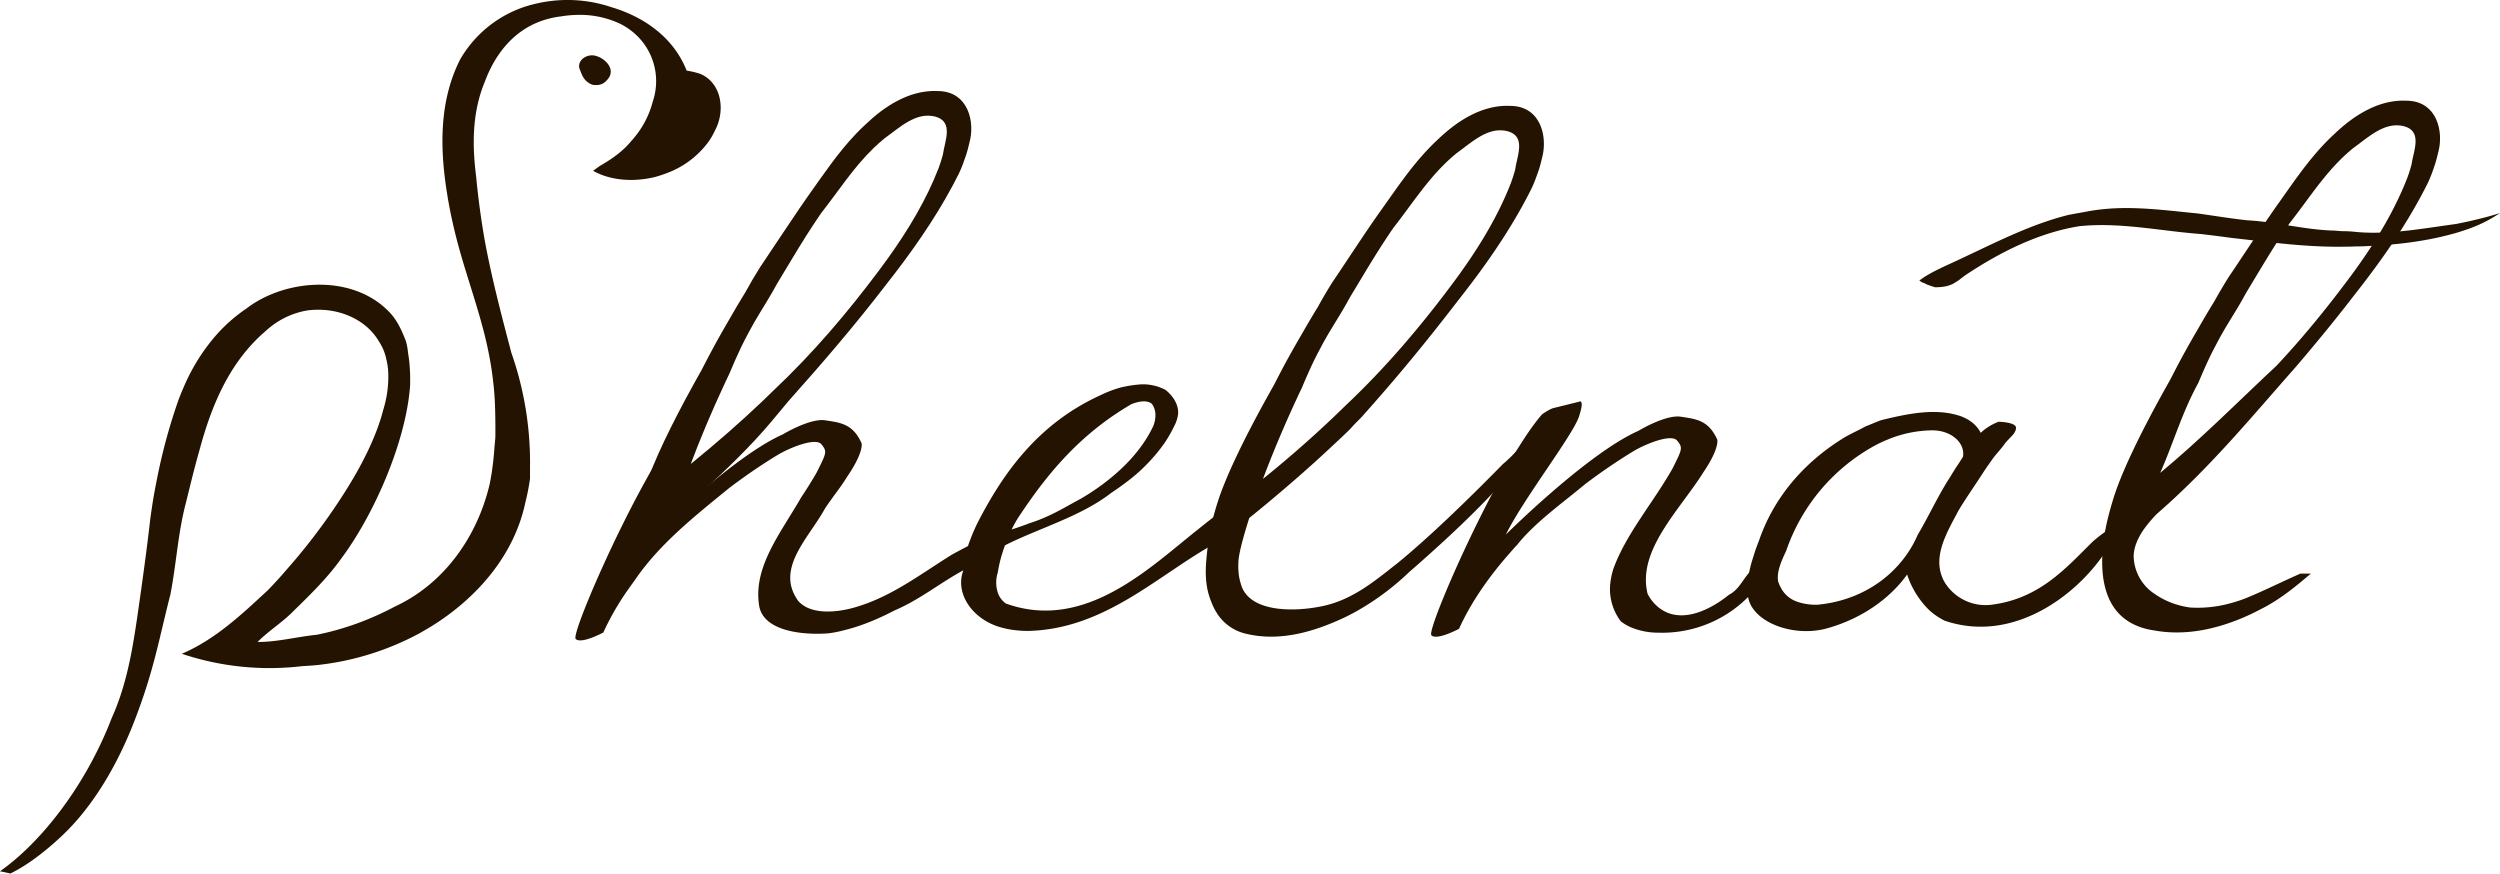 <svg xmlns="http://www.w3.org/2000/svg" viewBox="0 0 1119.28 391.08"><defs><style>.cls-1{fill:#231300;}</style></defs><title>logo</title><g id="Слой_2" data-name="Слой 2"><g id="Слой_1-2" data-name="Слой 1"><path class="cls-1" d="M554.47,235.77s21.2-16.56,41.53-35.65c1.19-1.11,7.93-7.32,9.2-8.83s3.89-3.88,5.38-5.67c15-16.78,28.34-33,42.46-51.4q2.11-2.68,4.17-5.37c11-14.35,20.76-29,28.44-44.37q1-2.12,1.8-4.26T689,75.91q.78-2.48,1.33-5c2.73-9.59-.5-23.5-14.23-23.5-12.92-.6-24.22,7.26-32.17,14.87q-2.26,2.07-4.34,4.26c-8.36,8.74-14.87,18.65-21.69,28.16Q616,97.39,614.19,100c-6.05,8.85-11.81,17.71-17.66,26.36q-1.7,2.71-3.32,5.45t-3.13,5.54q-1.86,3-3.67,6.06t-3.55,6.12q-1.57,2.67-3.09,5.34t-3,5.36q-1.66,3-3.27,6.08t-3.17,6.11q-1.74,3.09-3.42,6.12c-10.05,18.21-18.08,34.77-21.7,46.13-1.21,3.81-2.19,7.39-3,10.74q-.58,2.52-1,4.87c-1,9.91-3,19.38,1.18,29.37a26.82,26.82,0,0,0,2.27,4.6,20.88,20.88,0,0,0,13.44,9.54c15.34,3.63,30.68-1.21,43.39-7.12q3.41-1.62,6.65-3.47a117.08,117.08,0,0,0,22.86-17.17c1.61-1.39,3.35-2.91,5.18-4.53,9.13-8.09,20.64-18.67,30.13-28.64,3.56-3.74,6.86-7.28,9.88-10.56l2.92-3.19a27,27,0,0,1,3-3.65c5.22-5.09,12.49-9.32,10.87-16-6.46,4.23-11.3,9.67-16.33,14.87-1.23,1.19-2.51,2.36-3.86,3.51l-3.3,3.36c-11.78,11.92-25.73,25.5-38.52,36.5q-2.75,2.36-5.43,4.54c-7.8,6.12-15.42,12.46-24.66,16.36a48.08,48.08,0,0,1-7.26,2.42c-12.88,3.09-34.68,3.69-38.12-9.76a23,23,0,0,1-.94-4.57,32.33,32.33,0,0,1-.07-5.73c.55-7.69,9.85-37.65,26.26-72.85q1-2.2,2.09-4.43,1.26-3,2.58-6c.88-2,1.78-3.95,2.7-5.88s2.1-4.14,3.18-6.18c3.15-6.12,7.19-12.16,10.74-18.31q1.06-1.85,2.06-3.7,1.6-2.69,3.23-5.38c4.21-7,8.42-14.05,13-21q1.71-2.61,3.49-5.2c7.58-9.59,14.39-20.4,23.68-29.33q2.32-2.23,4.87-4.3c6.69-4.73,14-12,22.84-9.57,8.07,2.42,4,10.88,3.18,17-.53,2-1.17,4-1.9,6-5.42,14-13.37,27.4-22.74,40.46q-2,2.8-4.1,5.58c-14,18.71-29.35,36.85-47.3,53.76q-2.34,2.29-4.76,4.61c-11.33,10.8-24.15,22-38.65,33.34Z"/><path class="cls-1" d="M695.6,182.67l11.3-2.79s2.83-1.79,0,6.69-25,37-32.7,52.76c0,0,36.34-36.23,59.35-46.45,0,0,12.11-7.36,19-6.31s12.38,1.56,16.28,10.23c0,0,.78,2.34-2.69,8.88a61,61,0,0,1-3.48,5.71c-10.5,16.85-29.87,35-25,54.48a18.77,18.77,0,0,0,4,5.29,16,16,0,0,0,5.52,3.39c6.81,2.44,14.76-.14,21.84-4.63a56,56,0,0,0,5.11-3.67c7.1-3.55,7.91-14.44,16.79-12.62.81,0-1.61,3-1.5,4.78a28.53,28.53,0,0,1-3,4.67,54.26,54.26,0,0,1-43.92,20.18A31.69,31.69,0,0,1,730.54,281a20.22,20.22,0,0,1-4.89-2.83A23.84,23.84,0,0,1,721,260.73a32.93,32.93,0,0,1,1.26-5.85c5.65-15.75,17.77-29.65,26.49-45,1.08-2.17,1.92-3.83,2.53-5.16,1.84-4,1.64-5-.38-7.43-2.69-3.3-14.53,1.65-19.65,4.75-1.6,1-7.85,4.74-16.3,10.82-1.69,1.22-3.47,2.53-5.32,3.93-10.79,9-22.1,16.87-30.41,27.16q-1.54,1.64-3,3.34c-9,10.16-17.3,21.69-23,34.23,0,0-10,5.37-12.38,2.89s29.88-76.17,49.52-98.88C690.35,185.56,693.61,183.16,695.6,182.67Z"/><path class="cls-1" d="M835.33,190.85c-1.63.92-3.45,1.81-5.25,2.71s-3.56,1.81-5.09,2.78c-19.57,12.21-31.68,28.62-37.55,45.94q-.81,2-1.53,4.08c-.37,1.16-.75,2.33-1.11,3.51a54.08,54.08,0,0,0-2.34,10.59,23.7,23.7,0,0,0,0,5.11c.27,10.49,14.34,17.74,28.36,16.92a34.33,34.33,0,0,0,8.3-1.5c15.34-4.53,27.45-13.58,34.72-23.77a39.86,39.86,0,0,0,5.62,11,37.74,37.74,0,0,0,4.4,5.06,30.53,30.53,0,0,0,6.84,4.63c32.19,10.92,62.33-13.83,74-34.26,1-1.8,2.19-3.61,3.31-5.38a28.29,28.29,0,0,0,2.76-5.17,59.06,59.06,0,0,0-6.82,4,74.75,74.75,0,0,0-6.89,5.28c-11.8,11.55-23.47,25.38-44.86,28.29a21.52,21.52,0,0,1-21.4-9.73,17.89,17.89,0,0,1-2.16-5.48c-1.93-9.19,3.84-18.55,8.2-26.88.89-1.49,1.82-3,2.78-4.45,2.85-4.43,5.9-8.83,8.75-13.29,1.08-1.62,2.17-3.18,3.25-4.68,1.78-2.67,4.21-4.93,6.23-7.91,1-1.11,1.92-2.1,2.82-3,0,0,2-1.89,1.92-3.77s-4.34-2.53-7.77-2.66c-10.3,3.87-13.53,12.36-18.57,19.71-1.1,1.67-2.15,3.36-3.17,5.06-4.6,7.1-8.17,14.58-12.1,21.67q-1.18,2.13-2.41,4.2c-6.35,14.91-21.69,29.06-44.88,31.29a26.24,26.24,0,0,1-8.3-1.1c-5.65-1.7-8.07-5.66-9.35-9.5a14,14,0,0,1,.41-5.28,30.55,30.55,0,0,1,1.39-4.13c.57-1.39,1.22-2.78,1.87-4.17a85.25,85.25,0,0,1,39.53-47,60.47,60.47,0,0,1,6-2.82,53.45,53.45,0,0,1,19.93-4.08c8.88,0,15.34,6.22,13.48,12.72a14.33,14.33,0,0,1-1.37,4.82c4-1.13,7.27-2.83,9-5.7a10,10,0,0,0,1.63-4c.71-5.59-2.52-11.25-9.79-14.08-11.3-4-24.22-1.13-35.43,1.56C841,188.45,837.5,190.07,835.33,190.85Z"/><path class="cls-1" d="M1045.1,103.24c-13.1-.29-25.91-3.92-39-4.61-1.45-.16-2.9-.34-4.34-.52-4.34-.56-8.65-1.2-12.94-1.84-1.72-.26-3.44-.51-5.17-.73-16.79-1.65-33.34-4.07-50.16-.67l-3.62.64-3.6.66c-17.6,4.36-33.61,12.83-50.2,20.53-2.14,1-4,1.84-5.76,2.66-5.14,2.43-8.52,4.29-11,6.27l1.49.92a2.72,2.72,0,0,1,.79.25l1.13.58c1.21.45,2.42.88,3.65,1.22a22.93,22.93,0,0,0,5.19-.5,21.69,21.69,0,0,0,2.4-.82c1.08-.53,2-1.23,3-1.8.93-.77,2-1.59,3.19-2.43C895.87,112.62,913,104.15,931,101.26q1.94-.19,3.88-.31c17.07-1,33.62,2.6,50.76,3.85l5.33.65,4,.51,4,.54c17,1.89,34.07,4.31,51.25,3.93q2.42,0,4.84-.11,2.78,0,5.54-.18c12.89-.6,25.51-2.1,38.16-5.61,1.93-.55,3.82-1.15,5.67-1.8a61.42,61.42,0,0,0,14.83-7.35s-5.19,1.77-14,3.72c-1.75.39-3.65.79-5.67,1.18-13.41,1.8-26.94,4.34-40.31,3.85-1.91-.07-3.82-.2-5.72-.42-1.41-.11-2.81-.2-4.2-.2S1046.56,103.34,1045.1,103.24Z"/><path class="cls-1" d="M1077.33,45.09c-12.92-.6-24.22,7.26-32.17,14.87q-2.26,2.07-4.34,4.26c-8.36,8.74-14.87,18.65-21.69,28.16q-1.86,2.66-3.67,5.31c-6.05,8.85-11.81,17.71-17.66,26.36q-1.7,2.71-3.32,5.45T991.34,135q-1.86,3-3.67,6.06t-3.55,6.12q-1.57,2.67-3.09,5.34t-3,5.36q-1.66,3-3.27,6.08t-3.17,6.11q-1.74,3.09-3.42,6.12c-10.05,18.21-18.08,34.77-21.7,46.13-1.21,3.81-2.19,7.39-3,10.74q-.58,2.52-1,4.87c-2.66,15.16-3.64,40.64,22.16,44.36a56,56,0,0,0,6.59.77c11,.63,21.77-1.91,32-6.1,2.93-1.21,5.8-2.56,8.51-4,8.92-4.41,15.79-10.16,22.86-16.14-1.56,0-3.13,0-4.69,0-8.28,3.64-16.31,7.7-24.84,11.18a70,70,0,0,1-7.55,2.37,54.72,54.72,0,0,1-16.82,1.63,36.49,36.49,0,0,1-8.45-2.11,34.36,34.36,0,0,1-7.39-3.87,20.7,20.7,0,0,1-9.59-17.4,18.67,18.67,0,0,1,1.35-5.81,30,30,0,0,1,3.7-6.5,58.66,58.66,0,0,1,5.38-6.27c23.75-20.65,42.23-43.22,61.61-65.13q2.75-3.2,5.48-6.44c7.28-8.63,14.44-17.47,21.51-26.67q2.12-2.68,4.17-5.37c11-14.35,20.77-29,28.44-44.37q1-2.12,1.8-4.26t1.51-4.31q.78-2.48,1.33-5C1094.28,59,1091.05,45.09,1077.33,45.09Zm2.38,28.45c-.53,2-1.17,4-1.9,6-5.42,14-13.37,27.4-22.74,40.46q-2,2.8-4.1,5.58c-8.4,11.23-17.29,22.25-26.93,32.92q-2.41,2.67-4.89,5.31c-17,15.85-33.57,32.6-52,47.89,5.83-13.11,9.72-26.94,17.05-40.25q1.26-3,2.58-6c.88-2,1.78-3.95,2.7-5.88s2.1-4.14,3.18-6.18c3.15-6.12,7.19-12.16,10.74-18.31q1.06-1.85,2.06-3.7,1.6-2.69,3.23-5.38c4.21-7,8.42-14.05,13-21q1.71-2.61,3.49-5.2c7.58-9.59,14.39-20.4,23.68-29.33q2.32-2.23,4.87-4.3c6.69-4.73,14-12,22.84-9.57C1084.59,59,1080.56,67.46,1079.7,73.54Z"/><path class="cls-1" d="M419.77,40.76c-12.92-.6-24.22,7.26-32.17,14.87q-2.26,2.07-4.34,4.26c-8.36,8.74-14.87,18.65-21.69,28.16q-1.86,2.66-3.67,5.31c-6.05,8.85-11.81,17.71-17.66,26.36q-1.7,2.71-3.32,5.45t-3.13,5.54q-1.86,3-3.67,6.06t-3.55,6.12q-1.57,2.67-3.09,5.34t-3,5.36q-1.66,3-3.27,6.08t-3.17,6.11q-1.74,3.09-3.42,6.12c-10.05,18.21-18.08,34.77-21.7,46.13s-5.2,20.76-5.32,28.38c0,.13,0,.25,0,.38,1.34-.9,2.68-1.77,4-2.59,3.69.2,6.61-3.44,10.5-2.72,1-6.55,4.86-11.65,11.11-16.64,1.71-1.52,3.56-3.18,5.51-5,9.74-8.87,21.85-20.54,30.71-31.18l3.42-4.09,4.16-5c15-16.78,29.56-33.7,43.69-52.12q2.11-2.68,4.17-5.37c11-14.35,20.76-29,28.44-44.37q1-2.12,1.8-4.26t1.51-4.31q.78-2.48,1.33-5C436.73,54.67,433.5,40.76,419.77,40.76Zm2.38,28.45c-.53,2-1.17,4-1.9,6-5.42,14-13.37,27.4-22.74,40.46q-2,2.8-4.1,5.58c-14,18.71-29.35,36.85-47.3,53.76q-2.34,2.29-4.76,4.61-14.38,13.71-32.08,28.1c4-10.75,9.16-23.1,15.26-36.17q1-2.2,2.09-4.43,1.26-3,2.58-6c.88-2,1.78-3.95,2.7-5.88s2.1-4.14,3.18-6.18c3.15-6.12,7.19-12.16,10.74-18.31q1.06-1.85,2.06-3.7,1.6-2.69,3.23-5.38c4.21-7,8.42-14.05,13-21q1.71-2.61,3.49-5.2c7.58-9.59,14.39-20.4,23.68-29.33q2.32-2.23,4.87-4.3c6.69-4.73,14-12,22.84-9.57C427,54.67,423,63.14,422.14,69.21Z"/><path class="cls-1" d="M543.21,231.59c-2.27,1.77-4.52,3.57-6.77,5.37C515,253.88,485.8,283,450.33,270.2a10.14,10.14,0,0,1-3.32-4.09,14.72,14.72,0,0,1-.28-9.81c.24-1.56.57-3.23,1-5a68.22,68.22,0,0,1,2.22-7.17c15.44-7.77,33.91-12.86,47.53-23.44q3.56-2.35,6.88-4.88a77.73,77.73,0,0,0,16.93-17.34,57.32,57.32,0,0,0,4.37-7.61,15.45,15.45,0,0,0,1.8-5.56c.4-6.35-5.65-10.73-5.65-10.73a21.27,21.27,0,0,0-11.91-2.42,59.09,59.09,0,0,0-8.1,1.32,51.3,51.3,0,0,0-8.87,3.36c-28.52,12.92-44.07,35.49-55.27,57.25q-.92,1.89-1.7,3.67c-1,2.38-1.89,4.62-2.58,6.72q-3.51,1.84-7,3.73c-10.87,6.69-21.79,14.89-34.14,20.28a76.44,76.44,0,0,1-7.6,2.86c-8.72,2.89-21.36,4.35-27.19-2.21-10.7-14.56,4.86-28.4,12-41.65q1.57-2.28,3.21-4.56t3.37-4.61c1.25-1.78,2.44-3.55,3.53-5.31a61,61,0,0,0,3.48-5.71c3.47-6.54,2.69-8.88,2.69-8.88-3.9-8.67-9.42-9.19-16.28-10.23s-19,6.31-19,6.31c-11.51,5.11-26.34,16.72-38.3,27.06-2.39,2.07-4.67,4.08-6.78,6-5.32,4.48-9.21,8.85-14.07,13.22,1.94-2.18,1.94-5.82,4.49-8.28.92-1.53,1.9-3.11,2.92-4.71,3.06-4.82,6.5-9.93,9.83-14.86-2.31-.11-4.51-1.28-4.52-3.51-.06-8.7,3.34-17,7.8-24.89a25.28,25.28,0,0,0-4.56,2.66c-19.65,22.71-51.95,96.4-49.52,98.88s12.38-2.89,12.38-2.89a119.55,119.55,0,0,1,10.23-18q2-2.86,4-5.62c10.82-15.86,26.38-28.24,42.17-41.1,1.85-1.4,3.63-2.71,5.32-3.93,8.46-6.09,14.71-9.86,16.3-10.82,5.11-3.1,17-8.05,19.65-4.75,2,2.48,2.22,3.44.38,7.43-.61,1.33-1.46,3-2.53,5.16-1.09,1.91-2.24,3.81-3.41,5.68s-2.39,3.74-3.61,5.59c-9,15.77-21.63,31.06-18.71,48.54,1.94,10.92,18.47,13.11,30.91,12.21a53.2,53.2,0,0,0,7.22-1.43c2.43-.59,4.85-1.32,7.23-2.15s4.74-1.76,7.06-2.77c2.79-1.21,5.53-2.54,8.24-3.94,11.29-4.83,20-12.12,30.74-17.94-3.89,10.19,3.89,21.84,16.53,25.48a41.82,41.82,0,0,0,6.39,1.3,49.08,49.08,0,0,0,6.48.36c32.83-.94,55.8-23.12,80.23-37.43,3.19-1.87,13.49-9.28,13.49-9.28l4.51-16.2Zm-86.4-1.25c12.47-18.71,27.05-36.19,49.73-49.39,7.13-2.82,9.29,0,9.29,0a8.81,8.81,0,0,1,1.48,5,13.64,13.64,0,0,1-.94,4.71c-5.07,10.85-14.17,20.28-25.38,28.09q-3.36,2.34-7,4.48c-7,3.72-13.78,8.08-23,11q-4,1.53-8.07,2.84A51.56,51.56,0,0,1,456.81,230.34Z"/><path class="cls-1" d="M317.76,35.83a14.32,14.32,0,0,0-4.19-2.74,35.91,35.91,0,0,0-6.15-1.47c-5-12.73-15.5-21.44-27.92-26.41Q276.83,4.14,274,3.3A61.49,61.49,0,0,0,246.88.42a60.81,60.81,0,0,0-6.76,1.18,52.41,52.41,0,0,0-30.88,20.08,50.39,50.39,0,0,0-3.26,5c-9.62,19-9,40.69-5.7,60.7q.42,2.62.92,5.23.62,3.27,1.34,6.53t1.54,6.5c4.69,18.65,11.87,36.26,15.23,55.14q.46,2.47.83,5t.65,5.06c1,8,1,16.25,1,24.57-.09,1.46-.21,2.91-.38,4.33q-.18,2.87-.48,5.72t-.72,5.7q-.42,2.84-1,5.66c-5.27,22.5-19.64,44.21-42.46,54.76q-2.95,1.58-6,3a126.35,126.35,0,0,1-24,8.51q-2.5.61-5,1.11c-8.78.87-17.27,3.22-26.42,3.22,4.57-4.69,11.1-8.8,15.66-13.45l3.93-3.84c6.49-6.4,12.77-12.88,17.81-20q1.73-2.31,3.44-4.84c12.53-18.53,23.87-45.18,26.85-67.08q.41-3,.6-5.85a85.2,85.2,0,0,0-.31-9.65c-.15-1.6-.36-3.19-.63-4.77a29.71,29.71,0,0,0-.92-5.15c-1.76-4.48-3.72-9.18-7.45-13.07a36.8,36.8,0,0,0-5.33-4.59c-17.06-12.06-43-9-58.65,3a70.89,70.89,0,0,0-10.55,8.72q-2.4,2.41-4.54,5A88.07,88.07,0,0,0,82.1,173.66q-1.18,2.69-2.2,5.43a253.88,253.88,0,0,0-9.61,35.32q-.61,3-1.16,6t-1,6q-.45,3-.86,6c-1.58,13.94-3.54,28-5.54,41.95q-.43,3-.89,6c-2.14,14-4.88,28-10.83,41.13q-.68,1.76-1.4,3.52C37.13,353,18.18,377.3,0,390.08q2.33.46,4.66,1c5.61-2.74,13.21-7.67,22.75-16.57C40.61,362.19,50,346,56.08,332.56c.87-1.92,1.68-3.79,2.42-5.57,2.24-5.44,4.25-10.92,6.08-16.41q.91-2.75,1.75-5.49c4-12.93,6.58-25.84,9.95-38.91.34-1.74.65-3.48.93-5.21,2-12.15,2.93-24.31,6.08-36.06q.55-2.35,1.16-4.71c1-4.16,2.05-8.31,3.14-12.43q.82-3.09,1.7-6.17c5.16-19.17,13-39.12,29.53-53.29a39.16,39.16,0,0,1,4-3.24,36,36,0,0,1,14.7-6.07c13.06-1.76,26.13,3.52,32.17,13.93A22.72,22.72,0,0,1,173,161a31.87,31.87,0,0,1,.82,5.59,50.08,50.08,0,0,1-2.21,16.82q-.45,1.71-1,3.58c-2.69,8.71-7.64,19.9-16.48,33.73a275.88,275.88,0,0,1-20.79,28.47q-2.1,2.51-4.2,4.89c-1.48,1.74-3,3.48-4.57,5.21s-3.17,3.44-4.85,5.14c-11.53,10.68-23.29,21.83-38.31,28.28a123.57,123.57,0,0,0,54.06,5.51c2-.1,3.9-.22,5.83-.39a124.49,124.49,0,0,0,46.59-14.34c1.75-1,3.46-2,5.12-3,21-13,37.33-32.34,42.19-55.51q.77-3,1.34-6.07.43-2.28.75-4.58,0-2.34,0-4.68a148.48,148.48,0,0,0-6.69-46.72q-.8-2.54-1.69-5.08c-4.47-17.1-9-34.12-12.14-51.63q-.44-2.62-.85-5.25-1.23-7.88-2.12-15.85-.34-3-.62-6.1c-1.81-14-1.81-28.65,3.79-42.19.67-1.82,1.42-3.61,2.26-5.36,5.87-12.23,16-22.22,32-24.14A48.49,48.49,0,0,1,258,6.68a42.52,42.52,0,0,1,19.52,3.9,30.07,30.07,0,0,1,5.09,3.18,28.4,28.4,0,0,1,9.64,31.7,38.81,38.81,0,0,1-1.42,4.46,41.68,41.68,0,0,1-4.39,8.39,46.43,46.43,0,0,1-4,5.05c-3.82,4.63-9,8.15-14,11-.93.69-1.9,1.39-2.91,2.1,7.88,4.48,18.33,5.06,27.52,2.83a49.48,49.48,0,0,0,5.65-1.84,40.61,40.61,0,0,0,18.36-13.78,31.12,31.12,0,0,0,3.06-5.28C324,51.2,323.61,41.37,317.76,35.83Z"/><path class="cls-1" d="M271.4,27.77A10.22,10.22,0,0,0,266.69,25c-3.69-1.08-8.3,1.8-7.27,5.65,1,2.4,1.53,4.81,4.27,6.53a4.7,4.7,0,0,0,3.15.89l.1,0a5.75,5.75,0,0,0,4.6-2,5.24,5.24,0,0,0,.58-.63,1.8,1.8,0,0,0,.14-.21,5,5,0,0,0,.7-1.06,4.81,4.81,0,0,0,.3-3.42A7.19,7.19,0,0,0,271.4,27.77Z"/></g></g></svg>